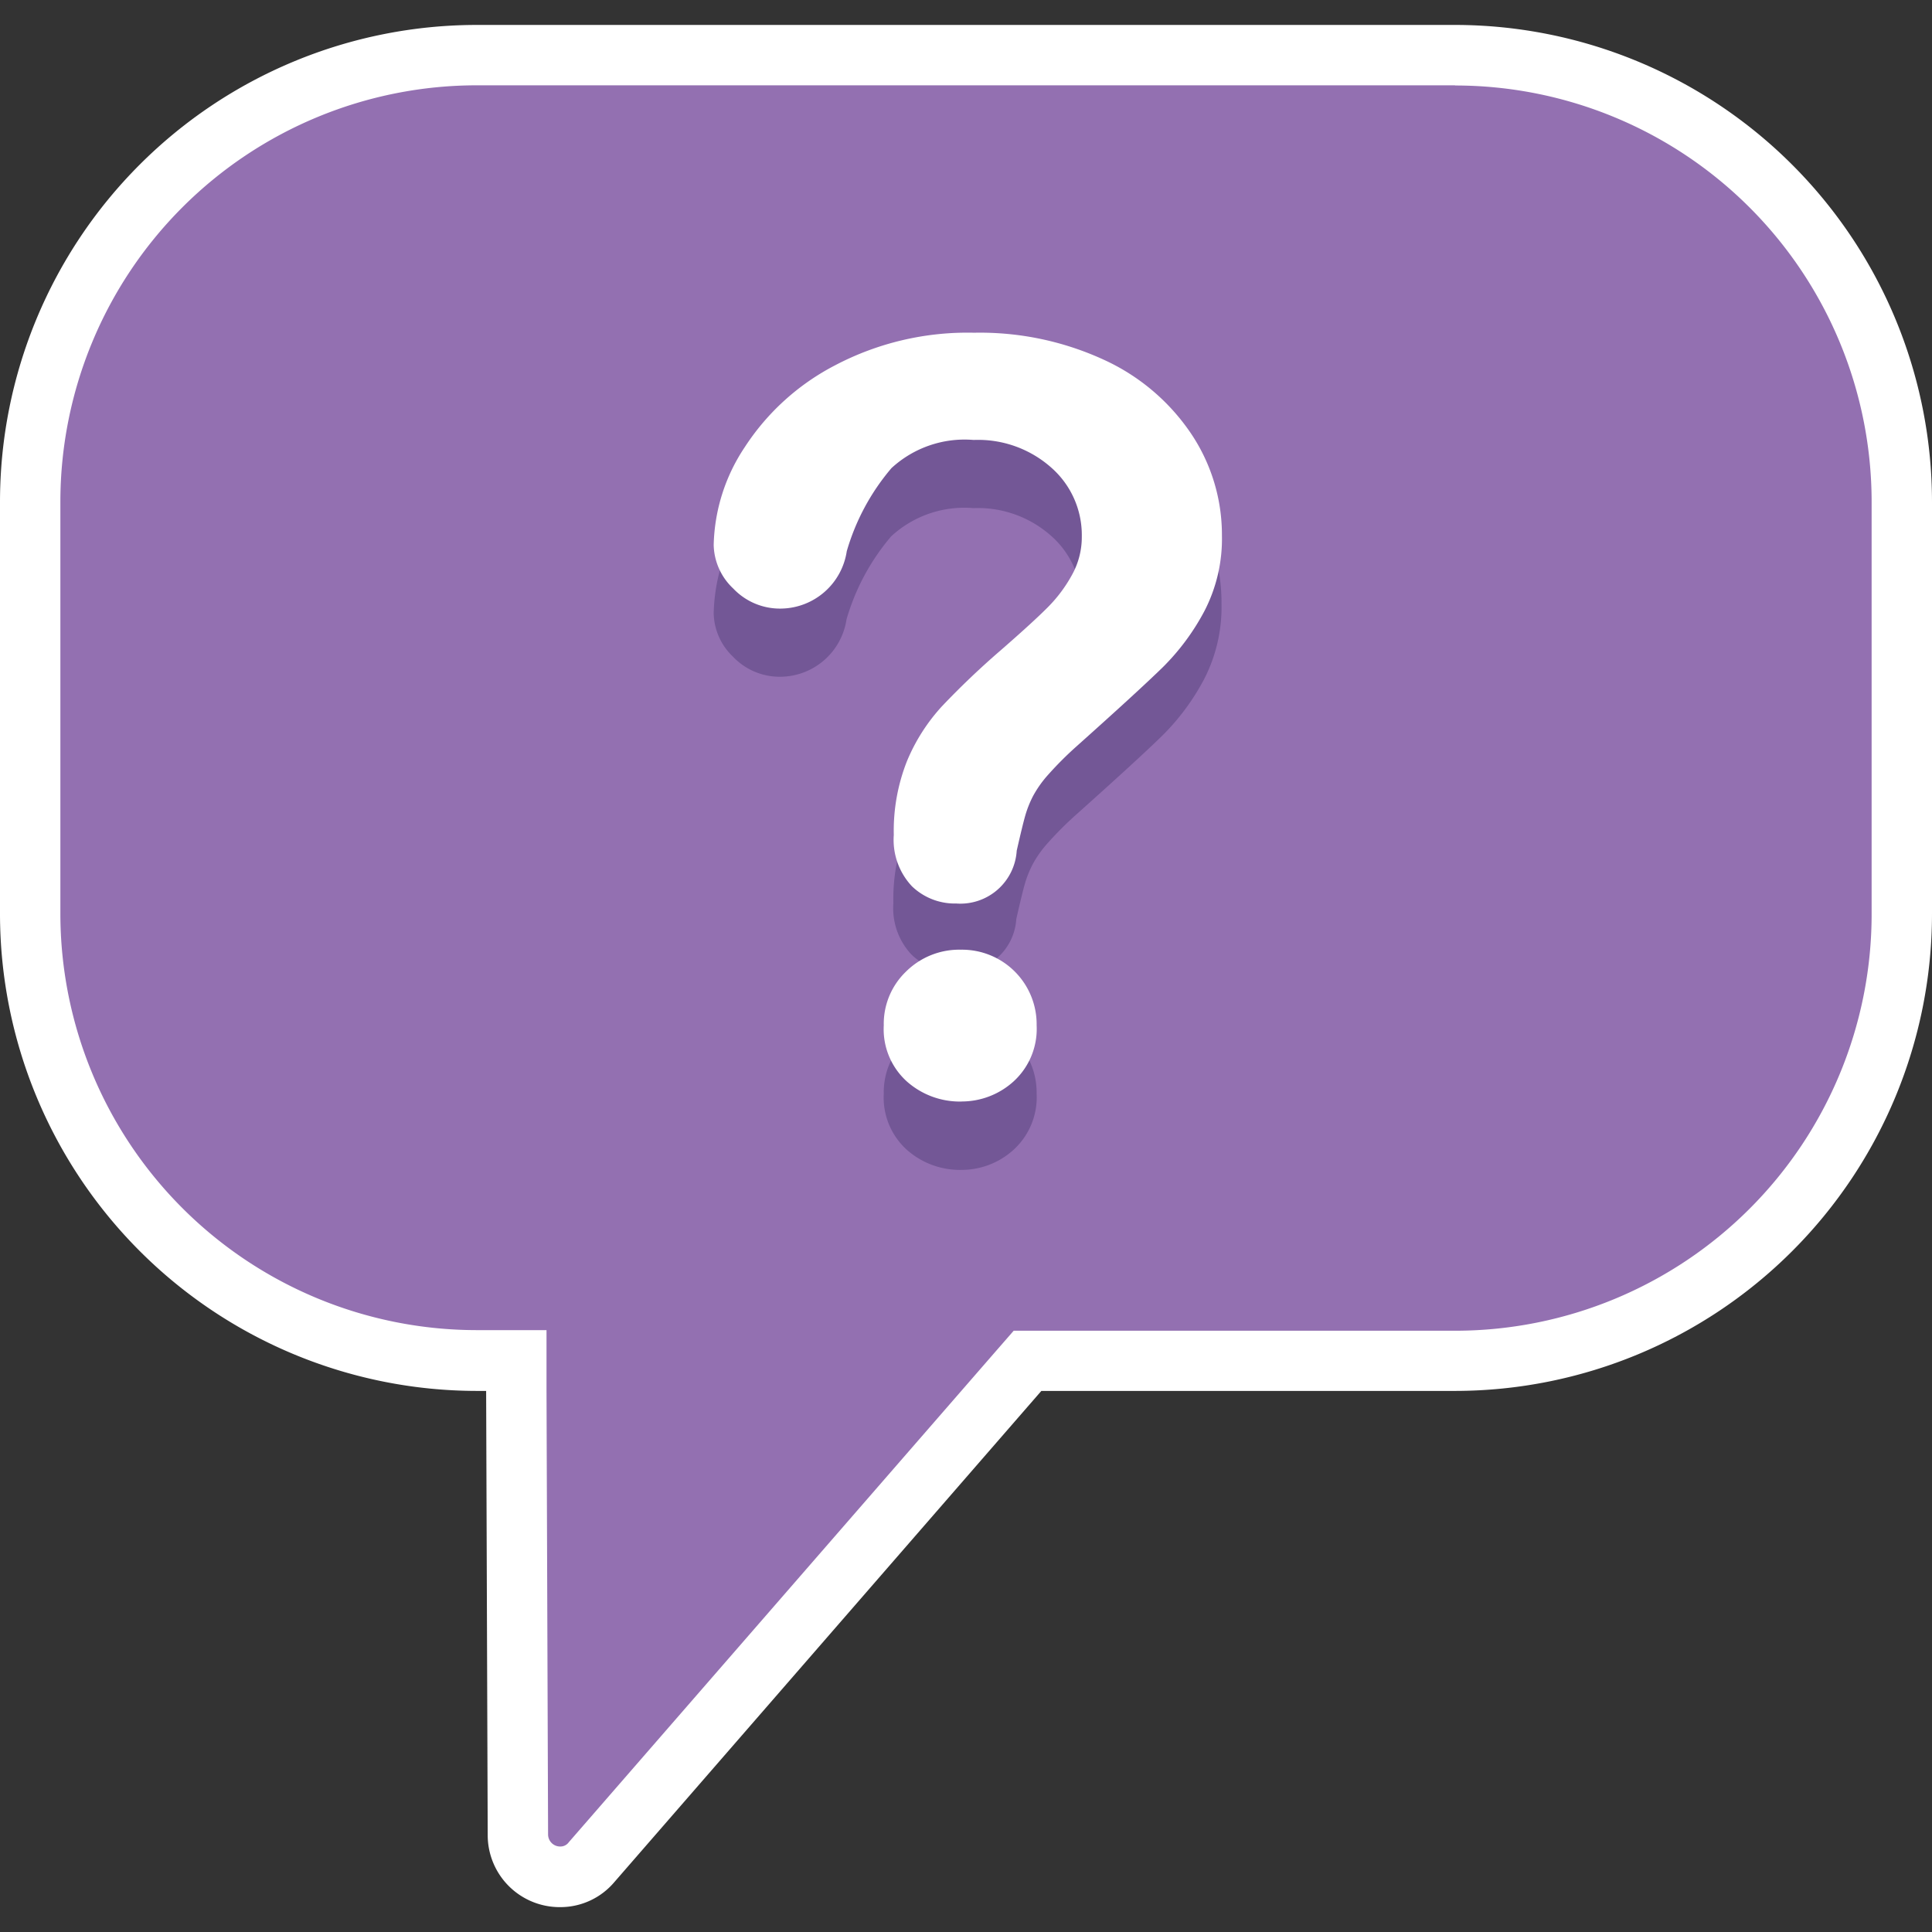 <svg data-name="Layer 2" xmlns="http://www.w3.org/2000/svg" viewBox="0 0 32 32"><rect x="0" y="0" width="32" height="32" fill="#333333" stroke="none"/><title>mime</title><g data-name="Comment icon"><path d="M9.285,31.084a0.693,0.693,0,0,1-.707-0.694L8.55,22.534H7.9a7.405,7.405,0,0,1-7.4-7.4V8.312A7.405,7.405,0,0,1,7.9.916H24.1a7.405,7.405,0,0,1,7.4,7.4v6.825a7.405,7.405,0,0,1-7.4,7.4H17.02L9.8,30.842A0.668,0.668,0,0,1,9.285,31.084Z" fill="#9370b1"/><path d="M24.1,1.416a6.9,6.9,0,0,1,6.9,6.9v6.825a6.9,6.9,0,0,1-6.9,6.9h-7.31l-0.3.344L9.421,30.513a0.17,0.17,0,0,1-.137.071,0.2,0.2,0,0,1-.206-0.2L9.052,23.031l0-1H7.9a6.9,6.9,0,0,1-6.9-6.9V8.313a6.9,6.9,0,0,1,6.9-6.9H24.1m0-1H7.9A7.9,7.9,0,0,0,0,8.313v6.825a7.906,7.906,0,0,0,7.9,7.9H8.052l0.026,7.358a1.192,1.192,0,0,0,1.206,1.192,1.17,1.17,0,0,0,.891-0.414l7.073-8.136H24.1a7.906,7.906,0,0,0,7.9-7.9V8.313a7.906,7.906,0,0,0-7.9-7.9h0Z" fill="#fff"/></g><path d="M11.821,10.158a3.037,3.037,0,0,1,.514-1.619,3.95,3.95,0,0,1,1.5-1.358,4.711,4.711,0,0,1,2.3-.538,4.906,4.906,0,0,1,2.153.45,3.491,3.491,0,0,1,1.442,1.224A3.005,3.005,0,0,1,20.232,10a2.6,2.6,0,0,1-.29,1.253,3.843,3.843,0,0,1-.689.93q-0.4.391-1.435,1.316a5.737,5.737,0,0,0-.458.458,1.835,1.835,0,0,0-.257.361,1.762,1.762,0,0,0-.13.328c-0.031.109-.077,0.3-0.14,0.576a0.935,0.935,0,0,1-1,.875,1.025,1.025,0,0,1-.736-0.286,1.122,1.122,0,0,1-.3-0.85,3.134,3.134,0,0,1,.219-1.224,3.1,3.1,0,0,1,.58-0.908,13.469,13.469,0,0,1,.976-0.93q0.539-.47.778-0.711a2.369,2.369,0,0,0,.4-0.534,1.288,1.288,0,0,0,.164-0.639,1.487,1.487,0,0,0-.5-1.136,1.826,1.826,0,0,0-1.291-.463,1.787,1.787,0,0,0-1.362.467,3.714,3.714,0,0,0-.74,1.376,1.115,1.115,0,0,1-1.085.95,1.065,1.065,0,0,1-.795-0.332A1.019,1.019,0,0,1,11.821,10.158Zm4.1,9.219a1.322,1.322,0,0,1-.9-0.332,1.166,1.166,0,0,1-.383-0.93,1.2,1.2,0,0,1,.37-0.892,1.25,1.25,0,0,1,.908-0.361,1.236,1.236,0,0,1,1.254,1.253,1.177,1.177,0,0,1-.379.926A1.279,1.279,0,0,1,15.925,19.377Z" fill="#735796"/><path d="M11.821,9.026a3.037,3.037,0,0,1,.514-1.619,3.95,3.95,0,0,1,1.5-1.358,4.711,4.711,0,0,1,2.3-.538,4.906,4.906,0,0,1,2.153.45,3.491,3.491,0,0,1,1.442,1.224,3.005,3.005,0,0,1,.509,1.683,2.6,2.6,0,0,1-.29,1.253,3.843,3.843,0,0,1-.689.93q-0.4.391-1.435,1.316a5.737,5.737,0,0,0-.458.458,1.835,1.835,0,0,0-.257.361,1.762,1.762,0,0,0-.13.328c-0.031.109-.077,0.3-0.14,0.576a0.935,0.935,0,0,1-1,.875,1.025,1.025,0,0,1-.736-0.286,1.122,1.122,0,0,1-.3-0.85,3.134,3.134,0,0,1,.219-1.224A3.1,3.1,0,0,1,15.6,11.7a13.469,13.469,0,0,1,.976-0.93q0.539-.47.778-0.711a2.369,2.369,0,0,0,.4-0.534,1.288,1.288,0,0,0,.164-0.639,1.487,1.487,0,0,0-.5-1.136,1.826,1.826,0,0,0-1.291-.463,1.787,1.787,0,0,0-1.362.467,3.714,3.714,0,0,0-.74,1.376,1.115,1.115,0,0,1-1.085.95,1.065,1.065,0,0,1-.795-0.332A1.019,1.019,0,0,1,11.821,9.026Zm4.1,9.219a1.322,1.322,0,0,1-.9-0.332,1.166,1.166,0,0,1-.383-0.93,1.2,1.2,0,0,1,.37-0.892,1.25,1.25,0,0,1,.908-0.361,1.236,1.236,0,0,1,1.254,1.253,1.177,1.177,0,0,1-.379.926A1.279,1.279,0,0,1,15.925,18.244Z" fill="#fff"/></svg>